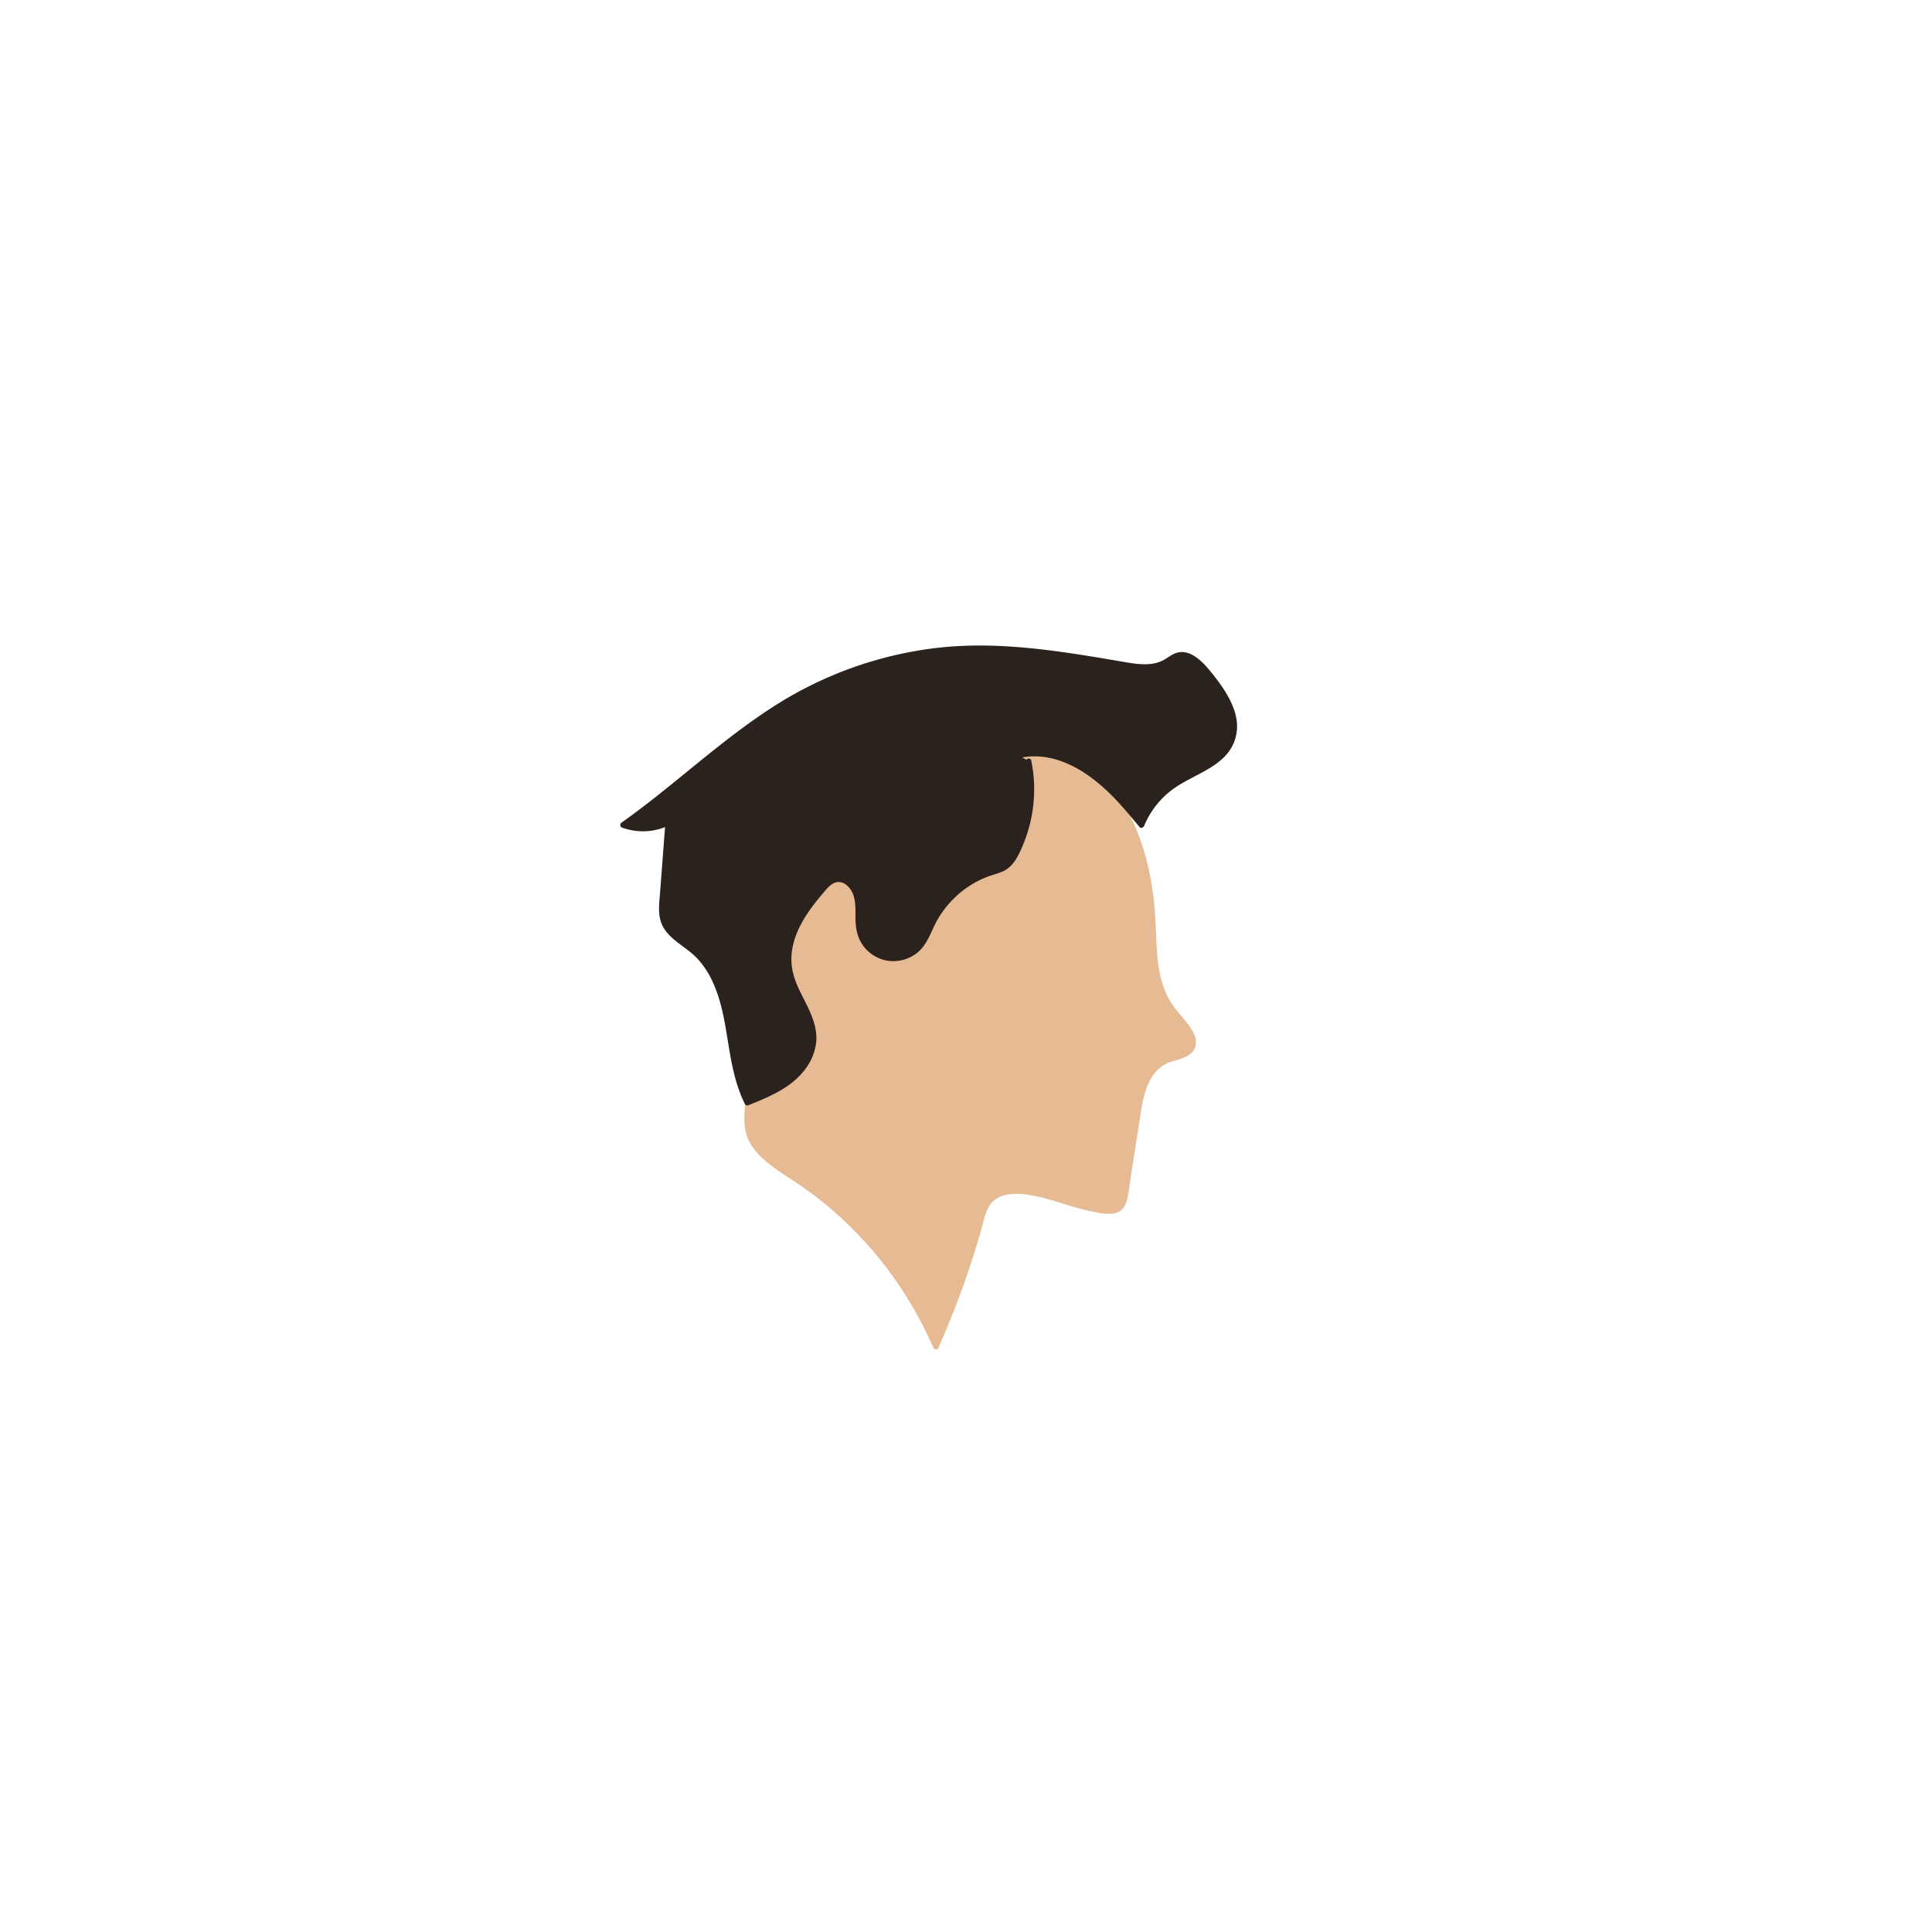 <svg id="Layer_1" data-name="Layer 1" xmlns="http://www.w3.org/2000/svg" viewBox="0 0 1729 1729"><defs><style>.cls-1{fill:#e6bb93;}.cls-2{fill:#2b221d;}</style></defs><title>Love Poem</title><path class="cls-1" d="M892.18,656.49c40.35-3.24,79.83,19.87,103.57,52.66s33.5,73.91,35.71,114.34c1.43,26.22.46,54.44,15.1,76.24,5.6,8.34,13.24,15.25,18.23,24,2,3.51,3.6,7.6,2.69,11.55-2.19,9.44-15,10.24-23.92,14-17.2,7.16-22.35,28.59-25.25,47l-11.41,72.52c-.77,4.94-1.91,10.45-6.09,13.19-3,2-6.81,2-10.37,1.69-25.8-2-49.71-15.08-75.47-17.48-10.36-1-22,.32-29,8-4.6,5-6.46,11.84-8.25,18.39a790.77,790.77,0,0,1-40.28,112.68A343.71,343.71,0,0,0,710.51,1054c-17.37-11.36-37.61-23.63-41.38-44-1.11-6-.62-12.15-.13-18.22q5.7-70.11,11.41-140.2c2.15-26.53,4.8-54.46,20.11-76.23,12.11-17.21,30.81-28.51,49.58-38C798.83,712.56,853,695.76,893,658.58"/><path class="cls-1" d="M892.18,659c24.24-1.84,48,5.81,68.07,19.25,21.19,14.2,37.29,34.44,48.23,57.35,11.51,24.09,17.36,50.67,19.71,77.16,2.27,25.48-.11,52.57,10,76.65a70.85,70.85,0,0,0,9.33,15.92c4.09,5.3,8.75,10.17,12.57,15.68,3.25,4.69,7.67,11.76,3.24,17.08-3,3.58-8.31,4.82-12.58,6.11-4.69,1.41-9.42,2.82-13.52,5.6a36.56,36.56,0,0,0-10.07,10.44c-5.86,9-8.55,19.77-10.42,30.18-2.58,14.29-4.57,28.7-6.83,43l-3.74,23.81c-.57,3.61-1.12,7.22-1.71,10.83-.46,2.89-.92,6-2.32,8.6-3.4,6.37-11.89,4.63-17.79,3.77a156.55,156.55,0,0,1-19.83-4.47c-13.39-3.81-26.55-8.62-40.29-11.07-11.23-2-24.09-3.05-34.38,2.91-11.4,6.61-13.53,20.43-16.85,32.05a790.24,790.24,0,0,1-29,83.59q-4.23,10.3-8.77,20.47h4.32a345.76,345.76,0,0,0-128.46-152.57c-16.24-10.61-37.65-23-39.91-44.46-.68-6.49.13-13.08.66-19.56l1.68-20.65L677,924.31c2.2-27,4.21-54,6.62-81,2.06-23.08,5.42-47.36,19.08-66.78,13.55-19.26,35.37-30.72,56-40.78,41.53-20.22,86.13-35.66,123-64.29q6.8-5.28,13.12-11.13c2.36-2.19-1.18-5.71-3.54-3.53-35,32.38-80.51,49.2-123.1,69-20.93,9.71-42.81,19.87-59.51,36.19-17.14,16.76-24.61,39.23-27.93,62.47-1.74,12.23-2.61,24.55-3.61,36.86l-3.4,41.84q-3.44,42.12-6.85,84.23c-1,12-1.91,23.65,3.91,34.63,4.74,8.93,12.45,15.88,20.43,21.88,8.64,6.49,18,12,26.81,18.19a333.76,333.76,0,0,1,27,21,342.87,342.87,0,0,1,83.31,108.13q3.68,7.53,7,15.24c.71,1.65,3.6,1.62,4.32,0a802.35,802.35,0,0,0,32-84.3q3.45-10.94,6.58-22c1.79-6.32,3.08-13.12,6-19,6.05-12,19.64-13.69,31.75-12.44,14,1.44,27.39,6.09,40.76,10.14,6.81,2.06,13.66,4,20.64,5.41,6.12,1.21,12.94,2.61,19.18,1.74s10-5.27,11.67-11.09c2-7,2.56-14.59,3.69-21.76l7.32-46.55c3.19-20.27,5.62-48.71,28.54-56.27,8.39-2.77,20.62-4.81,22.33-15.35,1-6.47-2.82-12.67-6.44-17.68-4-5.49-8.65-10.39-12.72-15.79-16.41-21.82-15.53-50.29-16.84-76.24-1.36-26.81-5.77-53.73-15.49-78.84-9.28-24-23.37-46.1-43-62.86-18.53-15.79-41.32-26.86-65.69-29.38a99.32,99.32,0,0,0-17.67-.23c-3.19.24-3.22,5.25,0,5Z"/><path class="cls-2" d="M920.65,681.22a126.15,126.15,0,0,1-11.17,82.3c-2.18,4.24-4.69,8.47-8.48,11.37-4.13,3.14-9.34,4.39-14.27,6a89.91,89.91,0,0,0-52.3,45.71c-3.19,6.59-5.62,13.67-10.22,19.37a31.3,31.3,0,0,1-54.68-11.84c-2.45-9.54-.3-19.7-1.94-29.41s-9.89-19.94-19.48-17.7c-4.65,1.09-8.15,4.8-11.3,8.38-18,20.49-35.12,46.25-30,73.06,4.11,21.52,22.11,39.65,21.45,61.55-.44,14.5-9.37,27.69-20.73,36.71S682.46,981.25,669,986.64c-11-21.68-13.2-46.59-17.53-70.53s-11.88-48.91-30.31-64.79c-9.65-8.32-22.44-14.47-26.9-26.4-2.38-6.4-1.9-13.46-1.38-20.27l5.21-68.52a51.31,51.31,0,0,1-40.41,2c53.42-37.82,100.22-85.26,157.59-116.76a337.09,337.09,0,0,1,148.13-41.15c47.66-1.9,95.07,6.36,142.08,14.44,12.72,2.19,26.68,4.17,37.83-2.33,3.34-1.94,6.33-4.61,10-5.79,10.23-3.27,19.88,5.86,26.77,14.1,14.85,17.78,30.66,40.6,22.22,62.17-8.09,20.68-33.4,27.22-51.78,39.67a79.45,79.45,0,0,0-28.9,35.7c-14.2-17.16-28.65-34.54-47-47.18s-41.39-20.14-63.11-15.19"/><path class="cls-2" d="M918.24,681.89A124.29,124.29,0,0,1,915,743.51,120,120,0,0,1,909.41,758c-2,4.41-4.22,9.14-7.56,12.74-3.66,3.94-8.61,5.51-13.6,7.07a100.33,100.33,0,0,0-12.42,4.77,92.69,92.69,0,0,0-39.15,34.8c-5.08,8.15-7.74,17.68-13.26,25.53a29.5,29.5,0,0,1-23,12.2,28.74,28.74,0,0,1-22.56-10.33c-7-8.16-7.1-18.14-7.07-28.33,0-9.43-.86-18.64-7.39-26-5.45-6.12-14-8.26-21.06-3.58-3.94,2.6-7,6.36-10,9.91-3.18,3.74-6.25,7.58-9.15,11.54a117.18,117.18,0,0,0-14.83,26,64.27,64.27,0,0,0-4.83,27.79c.61,9.21,3.74,17.78,7.64,26.07,7.56,16,18.57,32.64,13.06,51.11-5.81,19.47-24.05,31.11-41.58,38.95-4.71,2.11-9.5,4-14.3,5.94l2.83,1.15c-16.09-32-13.07-69.51-26-102.59-5.88-15-14.71-27.8-27.64-37.57-6-4.49-12.48-8.63-17.14-14.57-5.85-7.47-5.69-16.49-5-25.51q2.58-34.5,5.25-69c.16-2-2.2-2.92-3.76-2.16a49.35,49.35,0,0,1-38.49,1.78l.6,4.57c40.75-28.9,77.4-63.11,118.21-91.92,20.73-14.63,42.54-27.65,65.79-37.85A335.8,335.8,0,0,1,816.78,588a347.89,347.89,0,0,1,79.65-5c28.07,1.33,55.91,5.36,83.61,10,12.93,2.15,25.94,5.14,39,6.17a52.32,52.32,0,0,0,17.15-1.14c5.78-1.5,10-4.9,15.13-7.74,11.21-6.25,21.69,5.85,28.13,13.66,7.8,9.45,15.48,19.71,19.74,31.32,3.92,10.67,4.21,22.26-2,32.16-5,8-13.1,13.4-21.15,18-8.49,4.83-17.44,8.89-25.63,14.25a82.73,82.73,0,0,0-23.79,23.69,83.58,83.58,0,0,0-7.48,14.31l4.18-1.1c-22.39-27-47.44-56.27-83.73-63.23a71.27,71.27,0,0,0-28.8.22c-3.14.69-1.81,5.51,1.33,4.82,34.7-7.63,66.08,15.15,88.33,39.23,6.71,7.26,13,14.88,19.33,22.49,1.34,1.62,3.54.44,4.18-1.1a77.58,77.58,0,0,1,20.42-28.52c7.9-7,17.31-11.72,26.57-16.61,8.66-4.56,17.52-9.34,24.5-16.33a38.5,38.5,0,0,0,11.64-27.27c0-11.83-5.27-23-11.52-32.83a166.78,166.78,0,0,0-10.89-14.88c-3.73-4.61-7.56-9.18-12.22-12.88-4.14-3.29-9-6-14.43-6.15-6.06-.19-10.41,3.34-15.29,6.34-10.86,6.67-24.33,4.65-36.23,2.62-55.35-9.45-111.37-19.15-167.65-12.73a344.41,344.41,0,0,0-146.18,52.25c-42.94,27.43-80.38,62.25-121,92.86q-7.6,5.73-15.38,11.26a2.54,2.54,0,0,0,.59,4.57,54.37,54.37,0,0,0,42.34-2.28l-3.76-2.16-4.72,62.1c-.7,9.23-2.27,19.22,1.26,28.07,2.78,7,8.23,12.15,14,16.66,6.28,4.89,12.93,9.23,18.39,15.09a78.15,78.15,0,0,1,13.35,20.42c7.21,15.49,10.29,32.48,13,49.22,3.34,20.56,6.47,41.4,15.92,60.21a2.5,2.5,0,0,0,2.82,1.15c18.49-7.39,37.93-15.31,50.49-31.53a49,49,0,0,0,10.45-25c.89-9-1.59-17.8-5.06-26-3.63-8.54-8.34-16.56-12-25.09-3.85-9-5.86-18.41-4.9-28.23,2-20.38,14.86-38.54,27.8-53.63,3-3.52,6.27-7.93,10.73-9.69,4.08-1.61,8.24-.18,11.34,2.71,7.84,7.32,7.24,18,7.23,27.88s1.51,19,7.8,26.86a33.89,33.89,0,0,0,21.38,12.38,34.57,34.57,0,0,0,24.73-6.13c8.07-5.83,11.75-14.5,15.76-23.27a88.46,88.46,0,0,1,36.68-40.25,83.18,83.18,0,0,1,12.55-5.85c4.56-1.67,9.33-2.76,13.72-4.87,9.16-4.4,13.53-14.36,17.27-23.24a128.84,128.84,0,0,0,9.58-60.82,133.74,133.74,0,0,0-2.16-14.77c-.63-3.15-5.45-1.82-4.82,1.33Z"/></svg>